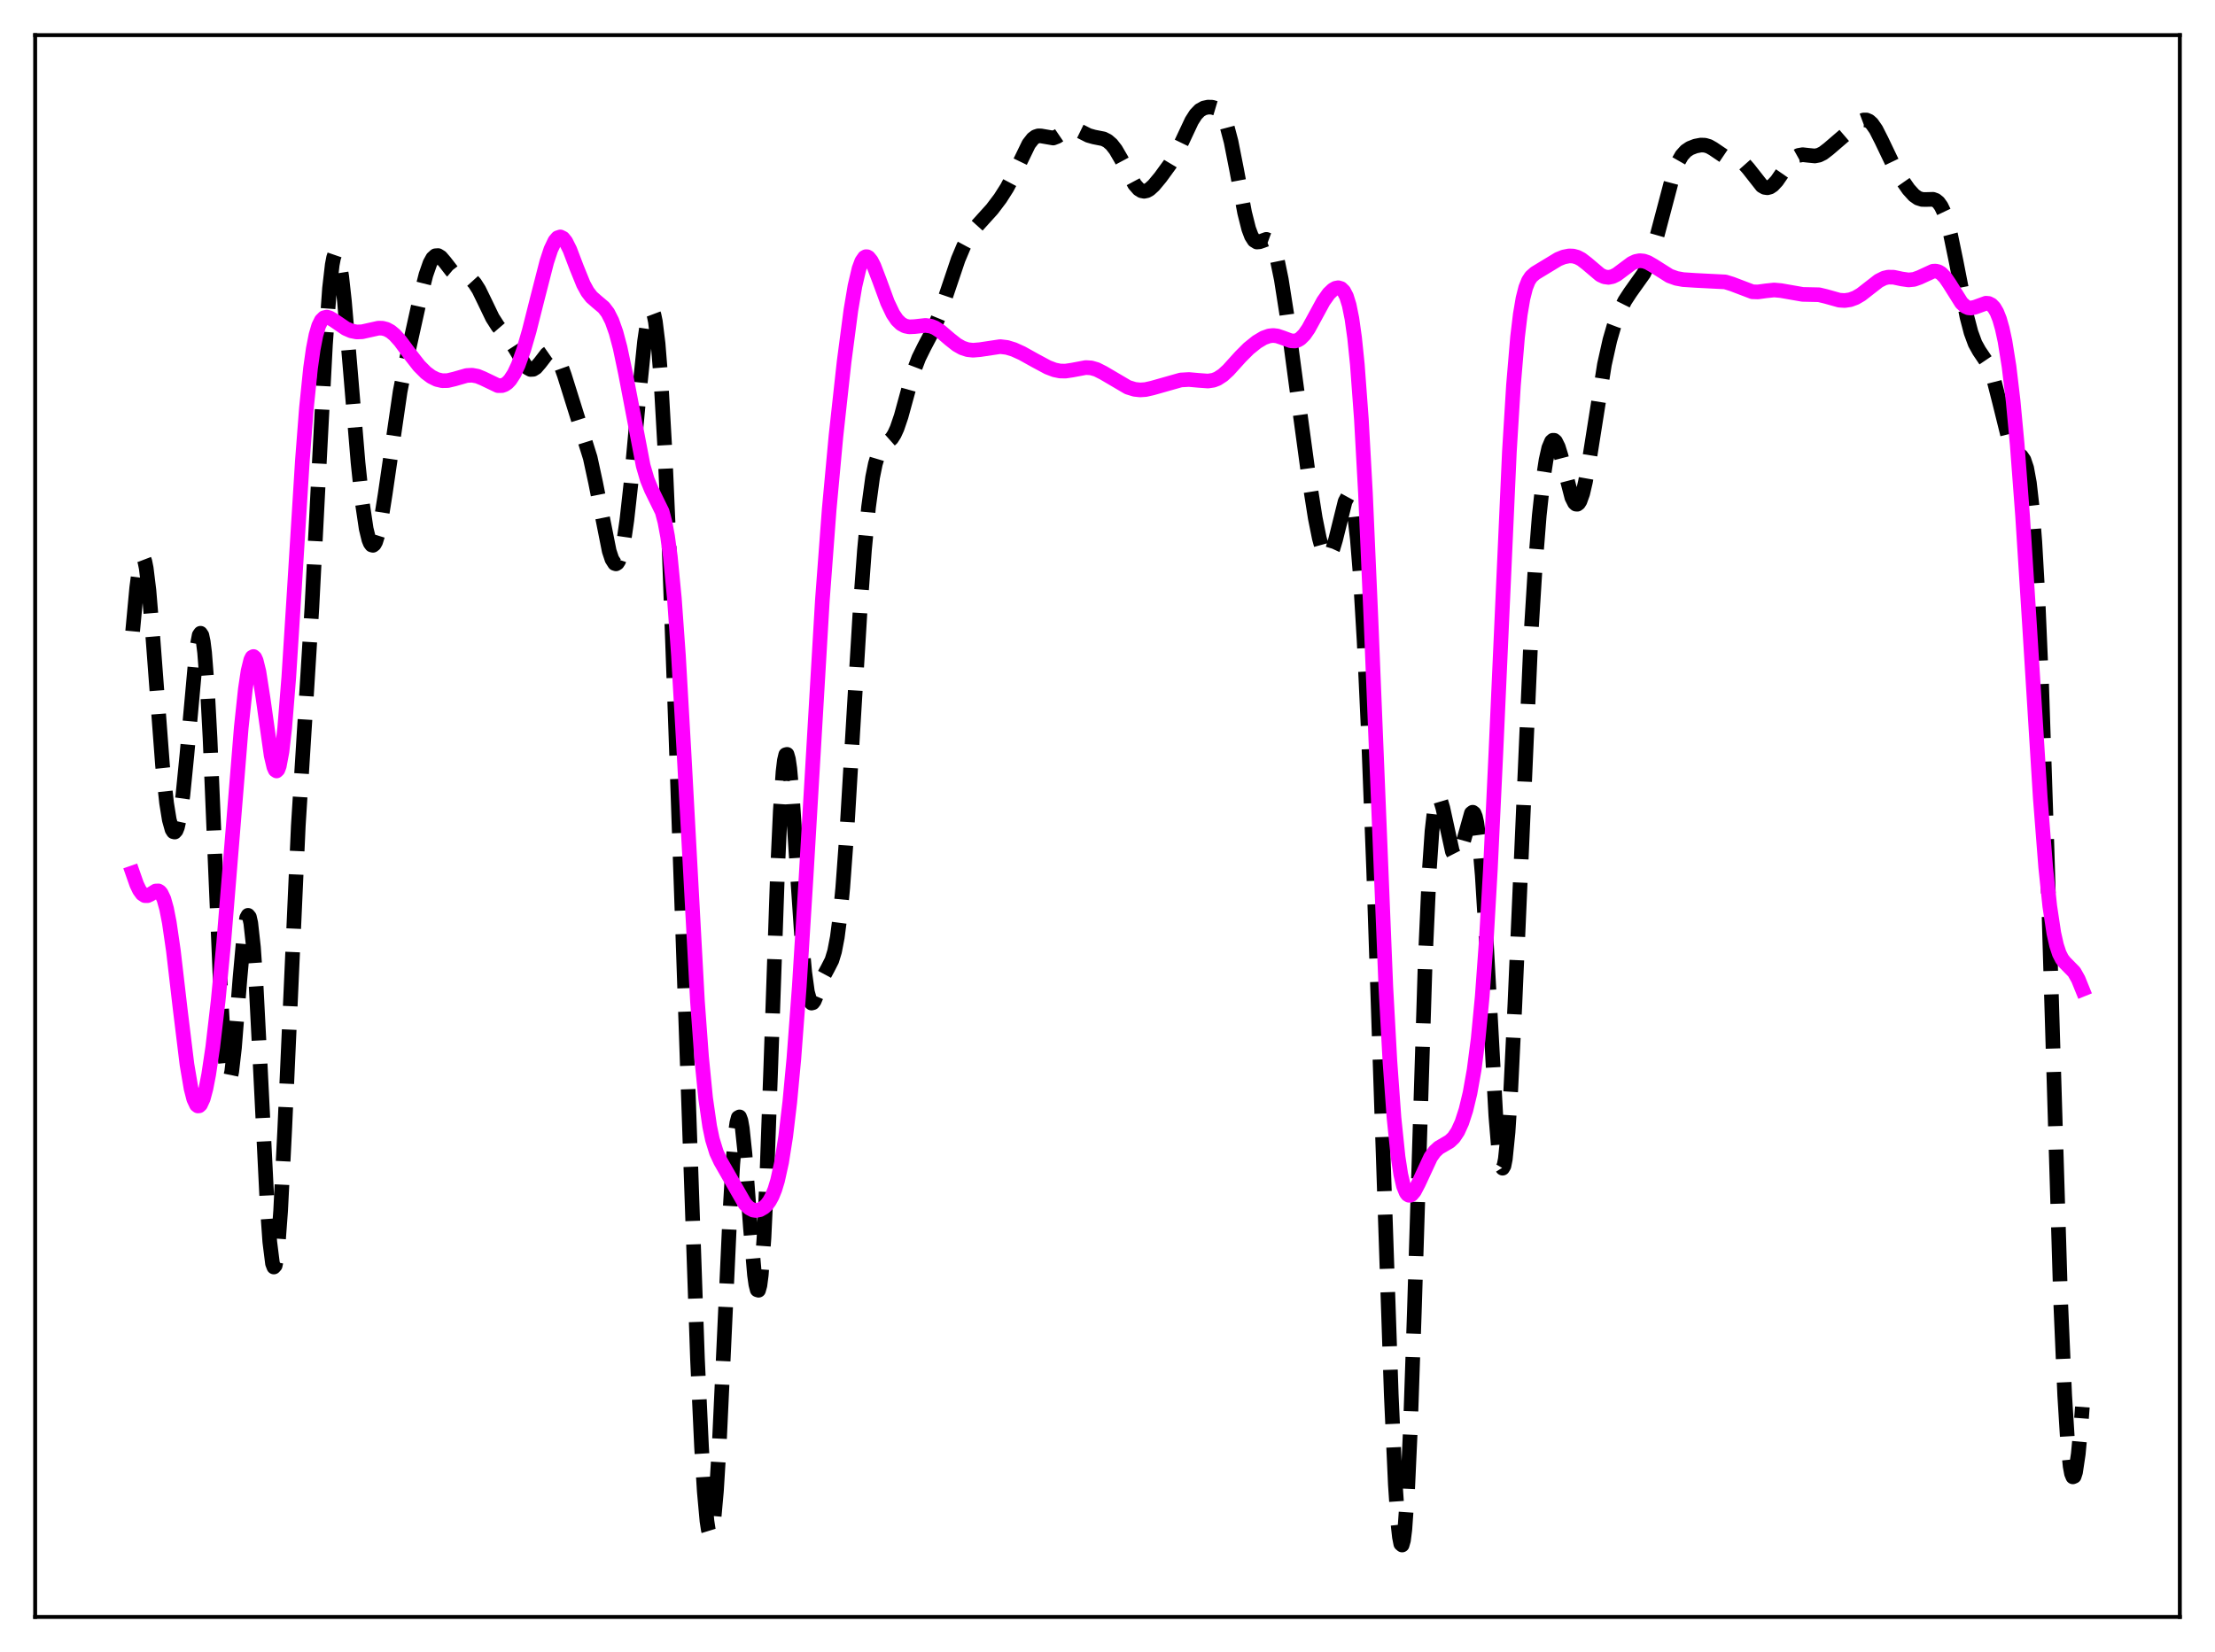 <?xml version="1.0" encoding="utf-8" standalone="no"?>
<!DOCTYPE svg PUBLIC "-//W3C//DTD SVG 1.1//EN"
  "http://www.w3.org/Graphics/SVG/1.1/DTD/svg11.dtd">
<svg xmlns:xlink="http://www.w3.org/1999/xlink" width="453.6pt" height="338.4pt" viewBox="0 0 453.6 338.4" xmlns="http://www.w3.org/2000/svg" version="1.1">
 <defs>
  <style type="text/css">*{stroke-linejoin: round; stroke-linecap: butt}</style>
 </defs>
 <g id="figure_1">
  <g id="patch_1">
   <path d="M 0 338.4 
L 453.6 338.4 
L 453.6 0 
L 0 0 
z
" style="fill: #ffffff"/>
  </g>
  <g id="axes_1">
   <g id="patch_2">
    <path d="M 7.2 331.2 
L 446.4 331.2 
L 446.4 7.2 
L 7.2 7.2 
z
" style="fill: #ffffff"/>
   </g>
   <g id="matplotlib.axis_1"/>
   <g id="matplotlib.axis_2"/>
   <g id="line2d_1">
    <path d="M 27.164 129.308 
L 27.998 120.373 
L 28.554 116.134 
L 28.832 114.856 
L 29.11 114.226 
L 29.388 114.272 
L 29.666 114.998 
L 29.944 116.38 
L 30.5 120.908 
L 31.334 130.933 
L 33.281 156.758 
L 34.115 164.501 
L 34.671 167.936 
L 35.227 169.922 
L 35.505 170.363 
L 35.783 170.431 
L 36.061 170.122 
L 36.339 169.433 
L 36.895 166.912 
L 37.451 162.908 
L 38.285 154.523 
L 40.232 133.061 
L 40.788 130.111 
L 41.066 129.711 
L 41.344 130.136 
L 41.622 131.441 
L 41.9 133.656 
L 42.456 140.788 
L 43.012 151.169 
L 44.124 178.007 
L 45.237 204.111 
L 45.793 213.563 
L 46.349 219.392 
L 46.627 220.828 
L 46.905 221.281 
L 47.183 220.798 
L 47.461 219.453 
L 48.017 214.624 
L 49.129 200.553 
L 49.963 191.322 
L 50.519 187.997 
L 50.797 187.491 
L 51.076 187.835 
L 51.354 189.054 
L 51.91 194.072 
L 52.466 202.185 
L 53.3 218.414 
L 54.69 246.479 
L 55.246 254.369 
L 55.802 258.801 
L 56.08 259.528 
L 56.358 259.215 
L 56.636 257.863 
L 56.914 255.501 
L 57.471 248.01 
L 58.305 231.391 
L 61.085 169.191 
L 62.475 147.019 
L 63.866 124.534 
L 65.256 97.341 
L 66.646 70.643 
L 67.48 59.053 
L 68.036 54.236 
L 68.314 52.787 
L 68.592 51.981 
L 68.87 51.804 
L 69.148 52.226 
L 69.426 53.211 
L 69.983 56.669 
L 70.539 61.732 
L 71.651 74.705 
L 73.319 94.748 
L 74.153 102.673 
L 74.987 108.291 
L 75.543 110.571 
L 75.822 111.252 
L 76.1 111.626 
L 76.378 111.698 
L 76.656 111.477 
L 76.934 110.972 
L 77.49 109.179 
L 78.046 106.482 
L 78.88 101.204 
L 81.939 80.212 
L 83.051 74.501 
L 86.109 60.714 
L 87.221 56.301 
L 88.056 53.9 
L 88.612 52.891 
L 89.168 52.387 
L 89.724 52.35 
L 90.28 52.696 
L 91.114 53.672 
L 92.504 55.468 
L 93.338 56.169 
L 94.172 56.513 
L 96.119 57.014 
L 96.675 57.417 
L 97.231 58.03 
L 98.065 59.343 
L 99.177 61.624 
L 100.846 65.092 
L 101.958 66.834 
L 103.348 68.448 
L 104.46 69.789 
L 105.572 71.517 
L 107.519 74.774 
L 108.075 75.37 
L 108.631 75.672 
L 109.187 75.645 
L 109.743 75.301 
L 110.577 74.336 
L 111.967 72.527 
L 112.523 72.137 
L 113.08 72.11 
L 113.636 72.504 
L 114.192 73.326 
L 114.748 74.533 
L 115.582 76.881 
L 120.865 93.754 
L 121.977 98.887 
L 124.757 112.867 
L 125.314 114.546 
L 125.87 115.415 
L 126.148 115.497 
L 126.426 115.325 
L 126.704 114.888 
L 127.26 113.19 
L 127.816 110.389 
L 128.372 106.532 
L 129.206 99.045 
L 130.874 80.822 
L 131.987 69.964 
L 132.543 66.154 
L 133.099 63.973 
L 133.377 63.61 
L 133.655 63.783 
L 133.933 64.523 
L 134.211 65.856 
L 134.767 70.358 
L 135.323 77.318 
L 136.157 92.099 
L 136.991 111.279 
L 138.382 149.608 
L 142.83 278.275 
L 143.665 296.37 
L 144.221 305.474 
L 144.777 311.582 
L 145.055 313.375 
L 145.333 314.279 
L 145.611 314.272 
L 145.889 313.353 
L 146.167 311.536 
L 146.723 305.356 
L 147.279 296.215 
L 148.391 272.304 
L 149.503 248.007 
L 150.06 238.496 
L 150.616 231.956 
L 150.894 229.983 
L 151.172 228.922 
L 151.45 228.776 
L 151.728 229.517 
L 152.006 231.088 
L 152.562 236.35 
L 153.674 251.419 
L 154.508 261.138 
L 154.786 263.113 
L 155.064 264.201 
L 155.342 264.287 
L 155.62 263.289 
L 155.899 261.158 
L 156.455 253.507 
L 157.011 241.728 
L 157.845 218.576 
L 159.235 178.24 
L 159.791 166.14 
L 160.347 158.102 
L 160.625 155.774 
L 160.903 154.591 
L 161.181 154.518 
L 161.459 155.485 
L 161.737 157.396 
L 162.294 163.532 
L 163.406 180.692 
L 164.24 192.978 
L 164.796 199.145 
L 165.352 203.198 
L 165.908 205.164 
L 166.186 205.464 
L 166.464 205.393 
L 166.742 205.024 
L 167.298 203.699 
L 168.689 199.881 
L 169.523 198.333 
L 170.357 196.695 
L 170.913 194.871 
L 171.469 191.97 
L 172.025 187.682 
L 172.581 181.874 
L 173.415 170.501 
L 174.806 147.11 
L 176.196 124.027 
L 177.03 112.658 
L 177.864 103.889 
L 178.698 97.774 
L 179.254 95.031 
L 179.81 93.175 
L 180.366 92.007 
L 180.923 91.305 
L 182.591 89.82 
L 183.147 88.95 
L 183.703 87.735 
L 184.537 85.283 
L 186.205 79.198 
L 187.318 75.504 
L 188.152 73.314 
L 189.264 71.057 
L 191.21 67.367 
L 192.322 64.642 
L 193.713 60.561 
L 196.215 53.136 
L 197.327 50.493 
L 198.439 48.42 
L 199.552 46.844 
L 201.22 44.997 
L 203.166 42.843 
L 204.834 40.639 
L 206.225 38.452 
L 207.615 35.815 
L 210.673 29.499 
L 211.508 28.429 
L 212.064 28.014 
L 212.62 27.832 
L 213.176 27.84 
L 215.678 28.273 
L 216.512 27.955 
L 217.903 27.008 
L 218.737 26.534 
L 219.571 26.35 
L 220.405 26.496 
L 221.517 27.037 
L 222.907 27.742 
L 224.02 28.057 
L 225.966 28.442 
L 226.8 28.86 
L 227.634 29.584 
L 228.468 30.654 
L 229.58 32.565 
L 232.361 37.781 
L 233.195 38.728 
L 233.751 39.073 
L 234.307 39.18 
L 234.863 39.061 
L 235.419 38.746 
L 236.254 37.989 
L 237.644 36.32 
L 239.59 33.645 
L 240.702 31.784 
L 242.092 28.918 
L 244.039 24.766 
L 244.873 23.457 
L 245.707 22.591 
L 246.541 22.126 
L 247.375 21.943 
L 248.209 21.956 
L 249.044 22.205 
L 249.6 22.597 
L 250.156 23.272 
L 250.712 24.325 
L 251.268 25.83 
L 252.102 28.996 
L 253.214 34.625 
L 254.883 43.571 
L 255.717 46.881 
L 256.273 48.359 
L 256.829 49.232 
L 257.385 49.574 
L 257.941 49.526 
L 259.331 49.027 
L 259.887 49.232 
L 260.443 49.93 
L 261 51.227 
L 261.556 53.164 
L 262.39 57.215 
L 263.502 64.309 
L 265.448 78.864 
L 267.951 97.271 
L 269.341 106.098 
L 270.175 110.241 
L 270.731 112.261 
L 271.287 113.546 
L 271.565 113.884 
L 271.843 114.009 
L 272.121 113.92 
L 272.399 113.619 
L 272.955 112.42 
L 273.512 110.546 
L 275.458 102.713 
L 276.014 101.696 
L 276.292 101.652 
L 276.57 101.98 
L 276.848 102.72 
L 277.404 105.571 
L 277.96 110.397 
L 278.516 117.268 
L 279.351 131.279 
L 280.185 149.247 
L 281.297 178.073 
L 282.965 228.015 
L 284.911 285.681 
L 285.746 304.128 
L 286.302 312.276 
L 286.58 314.816 
L 286.858 316.233 
L 287.136 316.473 
L 287.414 315.504 
L 287.692 313.32 
L 288.248 305.401 
L 288.804 293.169 
L 289.638 268.663 
L 291.863 196.871 
L 292.697 178.387 
L 293.253 170.239 
L 293.809 165.364 
L 294.087 164.039 
L 294.365 163.368 
L 294.643 163.269 
L 294.921 163.655 
L 295.477 165.512 
L 297.423 174.423 
L 297.98 175.514 
L 298.258 175.641 
L 298.536 175.486 
L 298.814 175.061 
L 299.37 173.514 
L 301.316 166.581 
L 301.594 166.371 
L 301.872 166.585 
L 302.15 167.284 
L 302.428 168.519 
L 302.984 172.725 
L 303.54 179.272 
L 304.375 192.851 
L 306.321 228.54 
L 306.877 235.257 
L 307.433 238.83 
L 307.711 239.285 
L 307.989 238.815 
L 308.267 237.421 
L 308.823 231.976 
L 309.379 223.37 
L 310.214 206.02 
L 313.55 129.639 
L 314.384 116.146 
L 315.218 105.597 
L 316.052 97.862 
L 316.609 94.218 
L 317.165 91.754 
L 317.721 90.434 
L 317.999 90.181 
L 318.277 90.186 
L 318.555 90.429 
L 319.111 91.552 
L 319.667 93.351 
L 321.891 101.913 
L 322.448 103.016 
L 322.726 103.262 
L 323.004 103.285 
L 323.282 103.078 
L 323.56 102.64 
L 324.116 101.088 
L 324.672 98.72 
L 325.506 93.995 
L 328.564 74.664 
L 329.677 69.679 
L 330.511 66.805 
L 331.623 63.854 
L 332.735 61.633 
L 333.847 59.924 
L 336.628 56.014 
L 337.462 54.236 
L 338.296 51.927 
L 339.408 48.039 
L 342.745 35.4 
L 343.579 33.306 
L 344.413 31.848 
L 345.247 30.922 
L 346.081 30.361 
L 347.194 29.925 
L 348.306 29.712 
L 349.14 29.74 
L 349.974 29.99 
L 350.808 30.464 
L 353.311 32.156 
L 354.145 32.426 
L 356.369 32.972 
L 357.203 33.582 
L 358.037 34.523 
L 360.818 38.062 
L 361.374 38.376 
L 361.93 38.46 
L 362.486 38.31 
L 363.042 37.941 
L 363.876 37.043 
L 365.266 35.031 
L 366.657 33.108 
L 367.491 32.296 
L 368.325 31.83 
L 369.159 31.686 
L 370.271 31.81 
L 371.661 31.946 
L 372.496 31.782 
L 373.33 31.371 
L 374.442 30.521 
L 381.115 24.786 
L 381.671 24.577 
L 382.227 24.577 
L 382.783 24.822 
L 383.339 25.325 
L 384.174 26.523 
L 385.286 28.71 
L 387.788 33.941 
L 389.456 36.778 
L 390.847 38.773 
L 391.959 40 
L 392.793 40.586 
L 393.627 40.851 
L 394.461 40.861 
L 395.851 40.825 
L 396.407 41.023 
L 396.964 41.473 
L 397.52 42.25 
L 398.076 43.413 
L 398.632 44.994 
L 399.466 48.143 
L 400.578 53.52 
L 402.803 64.912 
L 403.637 68.103 
L 404.471 70.37 
L 405.305 71.876 
L 406.973 74.347 
L 407.529 75.545 
L 408.363 78.001 
L 409.476 82.369 
L 411.144 89.112 
L 411.978 91.38 
L 412.534 92.299 
L 413.09 92.833 
L 413.924 93.425 
L 414.48 94.216 
L 415.037 95.872 
L 415.593 98.909 
L 416.149 103.818 
L 416.705 111.009 
L 417.261 120.747 
L 418.095 140.238 
L 419.207 174.07 
L 421.988 266.469 
L 422.822 285.839 
L 423.378 294.796 
L 423.934 300.343 
L 424.212 301.839 
L 424.49 302.512 
L 424.768 302.396 
L 425.046 301.537 
L 425.602 297.815 
L 426.158 291.851 
L 426.436 288.2 
L 426.436 288.2 
" clip-path="url(#pf9c65115b8)" style="fill: none; stroke-dasharray: 11.1,4.8; stroke-dashoffset: 0; stroke: #000000; stroke-width: 3"/>
   </g>
   <g id="line2d_2">
    <path d="M 27.164 178.787 
L 27.998 181.164 
L 28.554 182.322 
L 29.11 183.088 
L 29.666 183.455 
L 30.222 183.461 
L 30.778 183.199 
L 31.89 182.509 
L 32.446 182.489 
L 32.725 182.656 
L 33.003 182.975 
L 33.559 184.15 
L 34.115 186.138 
L 34.671 188.982 
L 35.505 194.716 
L 36.895 206.66 
L 38.285 218.026 
L 39.12 222.958 
L 39.676 225.125 
L 40.232 226.313 
L 40.51 226.535 
L 40.788 226.513 
L 41.066 226.25 
L 41.622 225.036 
L 42.178 222.961 
L 42.734 220.101 
L 43.568 214.509 
L 44.68 204.948 
L 45.793 193.319 
L 47.461 172.931 
L 49.407 149.022 
L 50.241 141.167 
L 50.797 137.439 
L 51.354 135.171 
L 51.632 134.624 
L 51.91 134.474 
L 52.188 134.715 
L 52.466 135.333 
L 53.022 137.591 
L 53.856 142.923 
L 55.524 154.748 
L 56.08 157.106 
L 56.358 157.727 
L 56.636 157.918 
L 56.914 157.651 
L 57.193 156.905 
L 57.749 153.945 
L 58.305 149.087 
L 59.139 138.731 
L 60.251 121.2 
L 61.919 94.399 
L 62.753 83.594 
L 63.588 75.432 
L 64.144 71.49 
L 64.7 68.647 
L 65.256 66.75 
L 65.812 65.621 
L 66.368 65.077 
L 66.924 64.948 
L 67.48 65.093 
L 68.314 65.587 
L 70.817 67.296 
L 71.929 67.777 
L 73.041 67.998 
L 74.153 67.959 
L 75.543 67.648 
L 77.49 67.216 
L 78.324 67.229 
L 79.158 67.447 
L 79.992 67.901 
L 80.826 68.592 
L 81.939 69.829 
L 83.885 72.456 
L 85.831 74.945 
L 87.221 76.339 
L 88.334 77.168 
L 89.446 77.72 
L 90.558 77.981 
L 91.67 77.961 
L 93.06 77.633 
L 95.563 76.916 
L 96.675 76.854 
L 97.787 77.058 
L 98.899 77.516 
L 101.958 78.983 
L 102.792 78.985 
L 103.348 78.789 
L 103.904 78.405 
L 104.46 77.818 
L 105.294 76.532 
L 106.128 74.755 
L 107.241 71.662 
L 108.353 67.851 
L 110.021 61.243 
L 111.967 53.65 
L 112.802 51.105 
L 113.636 49.348 
L 114.192 48.708 
L 114.748 48.526 
L 115.304 48.797 
L 115.86 49.485 
L 116.694 51.149 
L 118.084 54.804 
L 119.475 58.23 
L 120.309 59.756 
L 121.143 60.841 
L 122.255 61.816 
L 123.645 62.986 
L 124.479 64.082 
L 125.314 65.729 
L 126.148 68.077 
L 126.982 71.197 
L 128.094 76.474 
L 131.709 95.373 
L 132.543 98.231 
L 133.377 100.27 
L 135.601 104.802 
L 136.157 106.891 
L 136.713 109.878 
L 137.269 113.993 
L 138.104 122.615 
L 138.938 134.274 
L 140.05 153.737 
L 142.83 205.11 
L 143.665 216.466 
L 144.499 224.932 
L 145.333 230.728 
L 145.889 233.383 
L 146.723 236.082 
L 147.557 237.87 
L 152.562 246.596 
L 153.396 247.434 
L 154.23 247.867 
L 154.786 247.947 
L 155.62 247.788 
L 156.455 247.308 
L 157.011 246.781 
L 157.567 246.039 
L 158.123 245.019 
L 158.679 243.64 
L 159.235 241.814 
L 160.069 238.038 
L 160.903 232.763 
L 161.737 225.75 
L 162.572 216.854 
L 163.684 202.055 
L 165.074 179.608 
L 168.411 122.921 
L 169.801 104.397 
L 171.191 89.336 
L 172.859 74.116 
L 174.249 63.536 
L 175.084 58.578 
L 175.918 55.026 
L 176.474 53.527 
L 177.03 52.729 
L 177.308 52.58 
L 177.586 52.588 
L 177.864 52.74 
L 178.42 53.425 
L 178.976 54.518 
L 180.088 57.429 
L 181.757 61.97 
L 182.869 64.3 
L 183.703 65.532 
L 184.537 66.339 
L 185.371 66.784 
L 186.205 66.951 
L 187.318 66.899 
L 189.542 66.651 
L 190.654 66.815 
L 191.488 67.149 
L 192.6 67.864 
L 194.547 69.527 
L 195.937 70.623 
L 197.049 71.255 
L 198.161 71.621 
L 199.274 71.739 
L 200.664 71.622 
L 204.834 70.996 
L 206.225 71.166 
L 207.615 71.592 
L 209.283 72.348 
L 212.064 73.893 
L 214.566 75.236 
L 215.956 75.765 
L 217.068 75.992 
L 218.181 76.017 
L 219.571 75.809 
L 222.351 75.288 
L 223.463 75.358 
L 224.576 75.679 
L 225.966 76.381 
L 230.971 79.324 
L 232.361 79.749 
L 233.473 79.869 
L 234.585 79.795 
L 235.975 79.484 
L 241.814 77.831 
L 243.483 77.737 
L 245.429 77.91 
L 247.375 78.052 
L 248.488 77.884 
L 249.322 77.561 
L 250.434 76.837 
L 251.546 75.815 
L 254.048 73.049 
L 255.717 71.378 
L 257.385 70.038 
L 258.775 69.208 
L 259.887 68.809 
L 260.721 68.716 
L 261.556 68.814 
L 262.668 69.187 
L 264.336 69.805 
L 265.17 69.85 
L 265.726 69.697 
L 266.282 69.369 
L 267.117 68.537 
L 267.951 67.332 
L 269.341 64.788 
L 271.009 61.713 
L 272.121 60.143 
L 272.955 59.351 
L 273.512 59.039 
L 274.068 58.937 
L 274.624 59.105 
L 275.18 59.646 
L 275.736 60.709 
L 276.292 62.495 
L 276.848 65.243 
L 277.404 69.209 
L 277.96 74.636 
L 278.794 85.905 
L 279.629 101.089 
L 280.741 126.571 
L 283.799 202.117 
L 284.633 217.367 
L 285.468 228.938 
L 286.302 236.962 
L 286.858 240.556 
L 287.414 242.943 
L 287.97 244.308 
L 288.248 244.663 
L 288.526 244.83 
L 288.804 244.829 
L 289.082 244.682 
L 289.638 244.029 
L 290.472 242.435 
L 292.975 237.042 
L 293.809 235.873 
L 294.643 235.099 
L 295.755 234.45 
L 296.867 233.799 
L 297.701 233.008 
L 298.536 231.759 
L 299.37 229.918 
L 300.204 227.355 
L 301.038 223.884 
L 301.872 219.188 
L 302.706 212.788 
L 303.54 204.099 
L 304.375 192.594 
L 305.209 178.04 
L 306.321 154.481 
L 309.101 92.535 
L 309.935 78.939 
L 310.77 69.048 
L 311.326 64.417 
L 311.882 61.134 
L 312.438 58.934 
L 312.994 57.538 
L 313.55 56.684 
L 314.384 55.953 
L 319.111 53.086 
L 320.223 52.637 
L 321.335 52.419 
L 322.169 52.45 
L 323.004 52.679 
L 323.838 53.114 
L 324.95 53.968 
L 327.73 56.321 
L 328.564 56.703 
L 329.399 56.815 
L 330.233 56.649 
L 331.067 56.235 
L 332.457 55.196 
L 334.125 53.952 
L 334.96 53.557 
L 335.794 53.393 
L 336.628 53.473 
L 337.462 53.77 
L 338.574 54.409 
L 341.911 56.518 
L 343.301 57.017 
L 344.691 57.271 
L 347.194 57.434 
L 353.311 57.746 
L 354.701 58.178 
L 358.871 59.763 
L 359.984 59.8 
L 361.652 59.572 
L 363.32 59.397 
L 364.71 59.523 
L 369.159 60.301 
L 372.496 60.374 
L 373.886 60.707 
L 376.666 61.486 
L 377.778 61.557 
L 378.891 61.394 
L 380.003 60.982 
L 381.115 60.332 
L 382.783 59.031 
L 384.73 57.52 
L 385.842 56.962 
L 386.676 56.766 
L 387.788 56.784 
L 389.456 57.141 
L 390.847 57.341 
L 391.959 57.229 
L 393.071 56.833 
L 395.851 55.552 
L 396.407 55.524 
L 396.964 55.662 
L 397.52 55.989 
L 398.354 56.842 
L 399.188 58.064 
L 401.69 62.047 
L 402.524 62.798 
L 403.081 63.045 
L 403.637 63.103 
L 404.471 62.916 
L 406.695 62.107 
L 407.251 62.158 
L 407.807 62.437 
L 408.363 63.011 
L 408.92 63.958 
L 409.476 65.359 
L 410.032 67.3 
L 410.588 69.868 
L 411.422 75.074 
L 412.256 82.088 
L 413.09 91.015 
L 414.202 105.764 
L 415.593 127.66 
L 417.817 163.438 
L 418.929 177.658 
L 419.763 185.613 
L 420.597 191.146 
L 421.154 193.626 
L 421.71 195.317 
L 422.266 196.414 
L 422.822 197.121 
L 424.768 199.104 
L 425.602 200.588 
L 426.436 202.646 
L 426.436 202.646 
" clip-path="url(#pf9c65115b8)" style="fill: none; stroke: #ff00ff; stroke-width: 3; stroke-linecap: square"/>
   </g>
   <g id="patch_3">
    <path d="M 7.2 331.2 
L 7.2 7.2 
" style="fill: none; stroke: #000000; stroke-width: 0.8; stroke-linejoin: miter; stroke-linecap: square"/>
   </g>
   <g id="patch_4">
    <path d="M 446.4 331.2 
L 446.4 7.2 
" style="fill: none; stroke: #000000; stroke-width: 0.8; stroke-linejoin: miter; stroke-linecap: square"/>
   </g>
   <g id="patch_5">
    <path d="M 7.2 331.2 
L 446.4 331.2 
" style="fill: none; stroke: #000000; stroke-width: 0.8; stroke-linejoin: miter; stroke-linecap: square"/>
   </g>
   <g id="patch_6">
    <path d="M 7.2 7.2 
L 446.4 7.2 
" style="fill: none; stroke: #000000; stroke-width: 0.8; stroke-linejoin: miter; stroke-linecap: square"/>
   </g>
  </g>
 </g>
 <defs>
  <clipPath id="pf9c65115b8">
   <rect x="7.2" y="7.2" width="439.2" height="324"/>
  </clipPath>
 </defs>
</svg>
